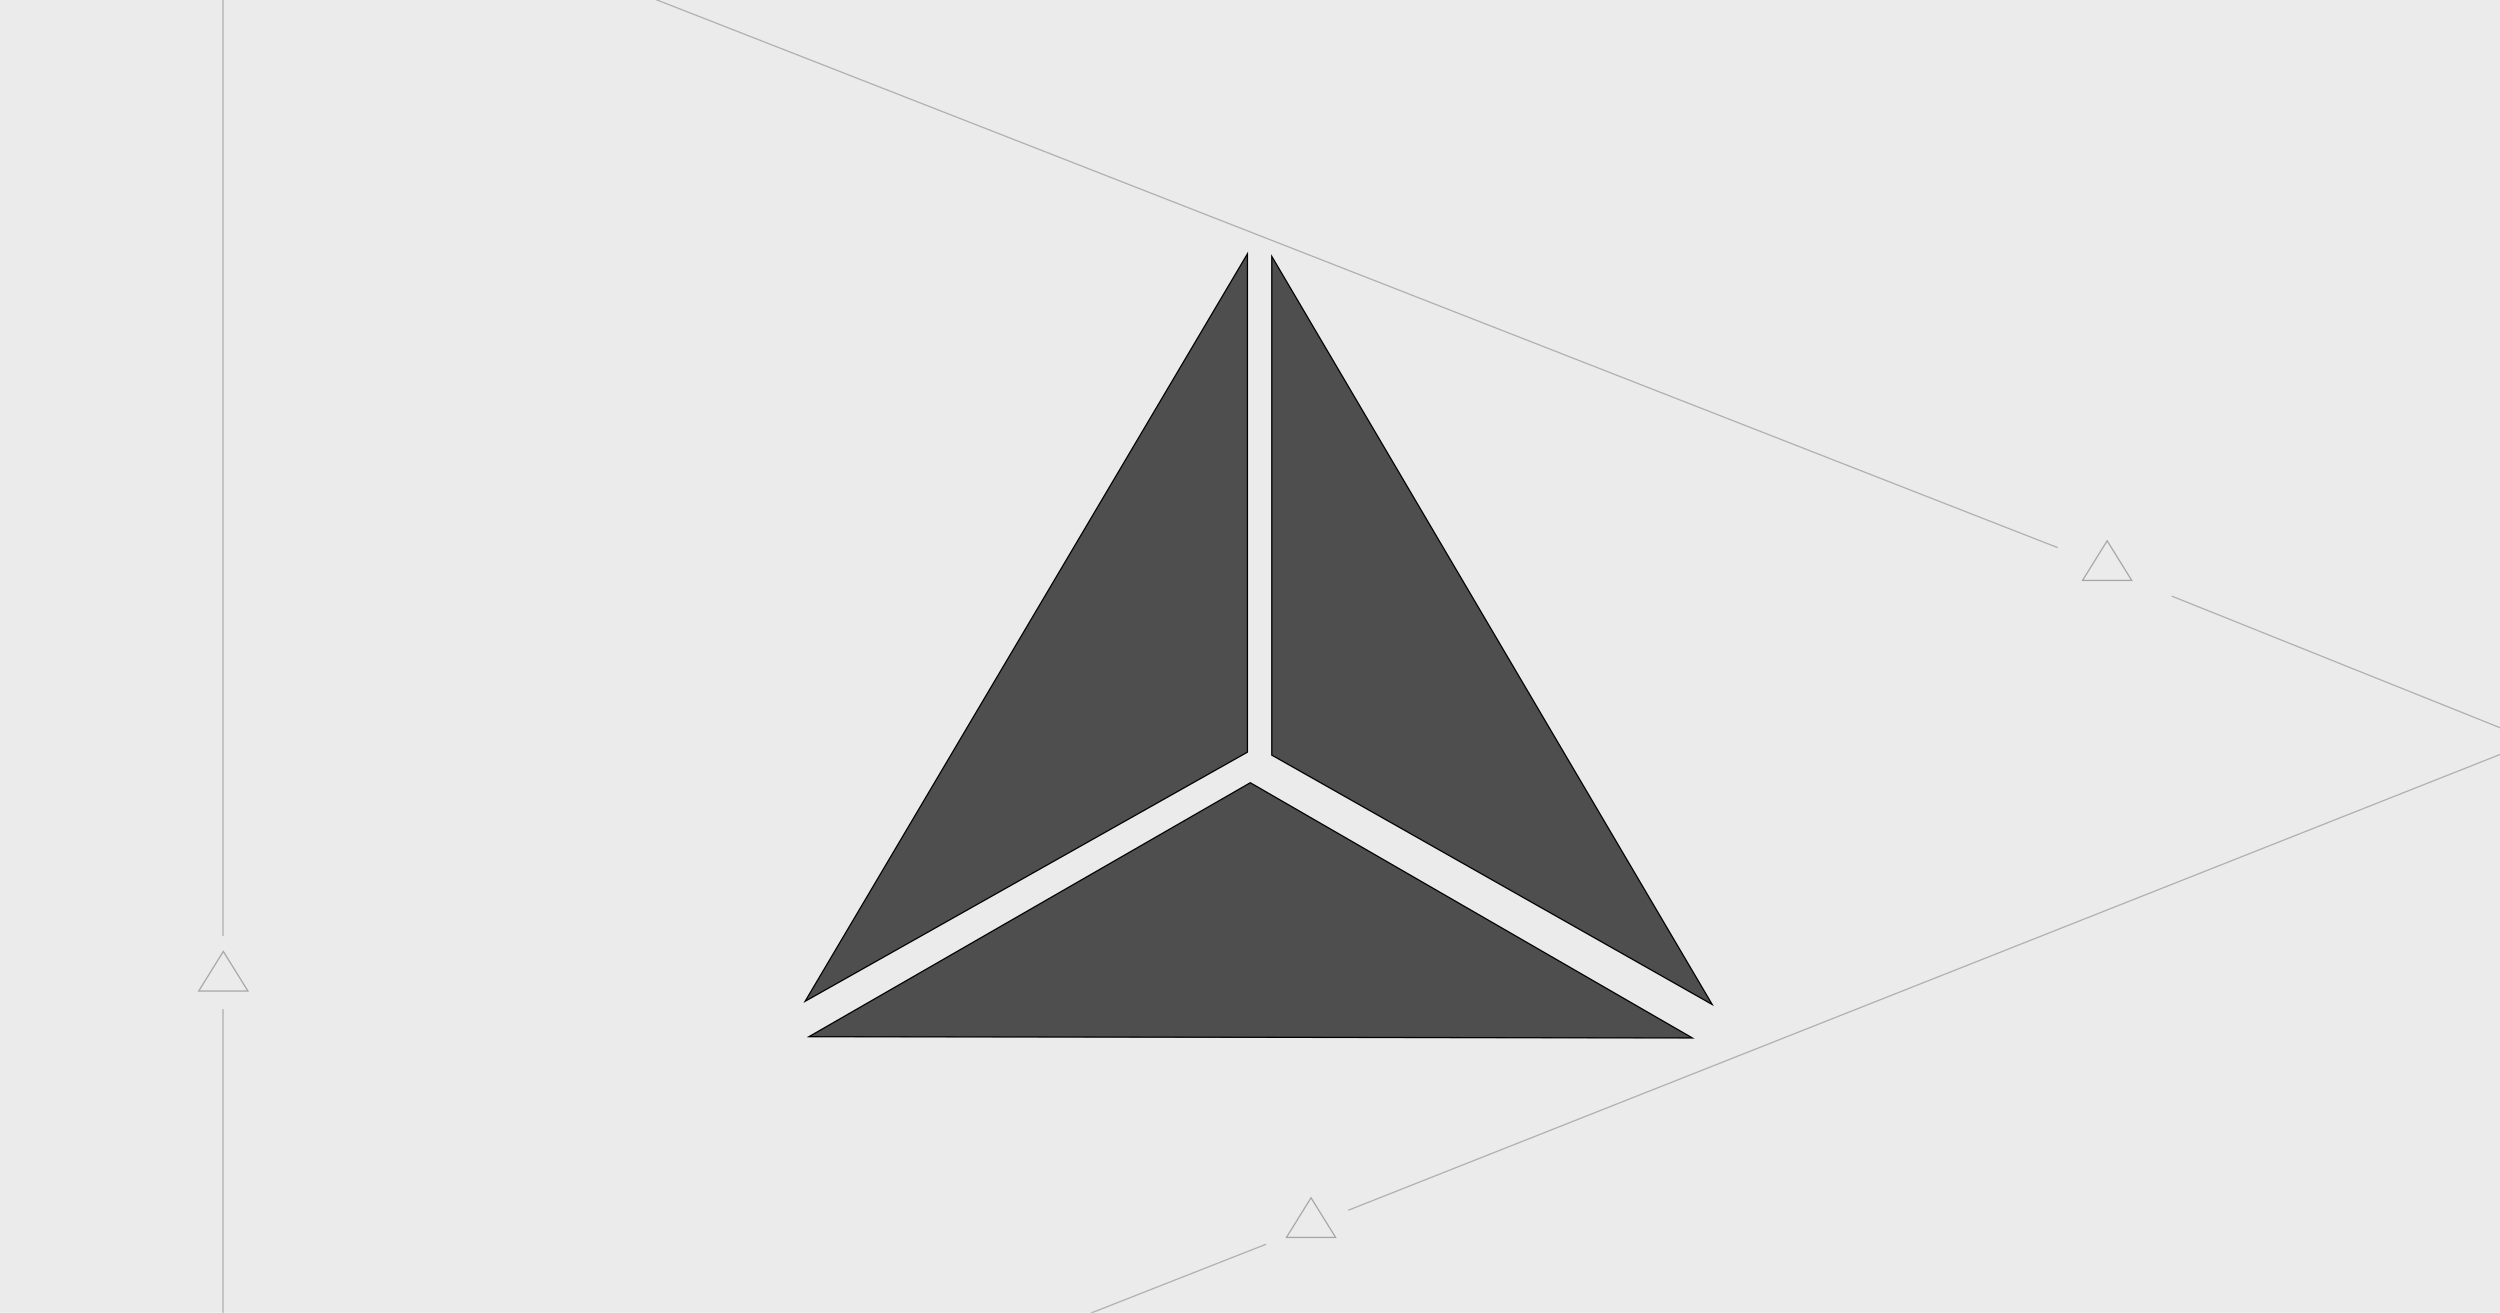 <svg width="1950" height="1024" viewBox="0 0 1950 1024" fill="none" xmlns="http://www.w3.org/2000/svg">
<rect width="1950" height="1024" fill="white"/>
<g clip-path="url(#clip0)">
<rect width="1950" height="1024" fill="#EBEBEB"/>
<line x1="173.945" y1="-132" x2="173.945" y2="730.006" stroke="black" stroke-opacity="0.26"/>
<line y1="-0.5" x2="303.08" y2="-0.5" transform="matrix(0.928 0.372 -0.42 0.907 1693.7 465.416)" stroke="black" stroke-opacity="0.26"/>
<line y1="-0.5" x2="1537.42" y2="-0.5" transform="matrix(0.931 0.364 -0.412 0.911 173.445 -132)" stroke="black" stroke-opacity="0.26"/>
<line y1="-0.5" x2="996.001" y2="-0.5" transform="matrix(0.93 -0.368 0.415 0.91 1051.78 944.463)" stroke="black" stroke-opacity="0.26"/>
<line y1="-0.5" x2="882.725" y2="-0.5" transform="matrix(0.931 -0.366 0.413 0.911 165.963 1294)" stroke="black" stroke-opacity="0.26"/>
<line x1="173.945" y1="787.102" x2="173.945" y2="1291.21" stroke="black" stroke-opacity="0.26"/>
<path d="M155.006 773.024L174.193 742.095L193.38 773.024H155.006Z" stroke="black" stroke-opacity="0.3"/>
<path d="M1003.42 965.2L1022.6 934.271L1041.79 965.2H1003.42Z" stroke="black" stroke-opacity="0.3"/>
<path d="M1624.39 452.731L1643.57 421.802L1662.76 452.731H1624.39Z" stroke="black" stroke-opacity="0.3"/>
<path d="M973 586.667V198L628 781L973 586.667Z" fill="#444444" fill-opacity="0.94" stroke="black"/>
<g filter="url(#filter0_d)">
<path d="M1040 564V175L1383.5 758.5L1040 564Z" fill="#444444" fill-opacity="0.94"/>
<path d="M1040 564V175L1383.5 758.5L1040 564Z" stroke="black"/>
</g>
<g filter="url(#filter1_d)">
<path d="M975.211 665.532L1320 864.596L631 863.596L975.211 665.532Z" fill="#444444" fill-opacity="0.94"/>
<path d="M975.211 665.532L1320 864.596L631 863.596L975.211 665.532Z" stroke="black"/>
</g>
</g>
<defs>
<filter id="filter0_d" x="989.5" y="173.165" width="395.378" height="613.69" filterUnits="userSpaceOnUse" color-interpolation-filters="sRGB">
<feFlood flood-opacity="0" result="BackgroundImageFix"/>
<feColorMatrix in="SourceAlpha" type="matrix" values="0 0 0 0 0 0 0 0 0 0 0 0 0 0 0 0 0 0 127 0"/>
<feOffset dx="-48" dy="25"/>
<feGaussianBlur stdDeviation="1"/>
<feColorMatrix type="matrix" values="0 0 0 0 0.675 0 0 0 0 0.675 0 0 0 0 0.675 0 0 0 1 0"/>
<feBlend mode="normal" in2="BackgroundImageFix" result="effect1_dropShadow"/>
<feBlend mode="normal" in="SourceGraphic" in2="effect1_dropShadow" result="shape"/>
</filter>
<filter id="filter1_d" x="627.133" y="507.883" width="696.737" height="656.426" filterUnits="userSpaceOnUse" color-interpolation-filters="sRGB">
<feFlood flood-opacity="0" result="BackgroundImageFix"/>
<feColorMatrix in="SourceAlpha" type="matrix" values="0 0 0 0 0 0 0 0 0 0 0 0 0 0 0 0 0 0 127 0"/>
<feOffset dy="-55"/>
<feGaussianBlur stdDeviation="1"/>
<feColorMatrix type="matrix" values="0 0 0 0 0.675 0 0 0 0 0.675 0 0 0 0 0.675 0 0 0 1 0"/>
<feBlend mode="normal" in2="BackgroundImageFix" result="effect1_dropShadow"/>
<feBlend mode="normal" in="SourceGraphic" in2="effect1_dropShadow" result="shape"/>
</filter>
<clipPath id="clip0">
<rect width="1950" height="1024" fill="white"/>
</clipPath>
</defs>
</svg>
